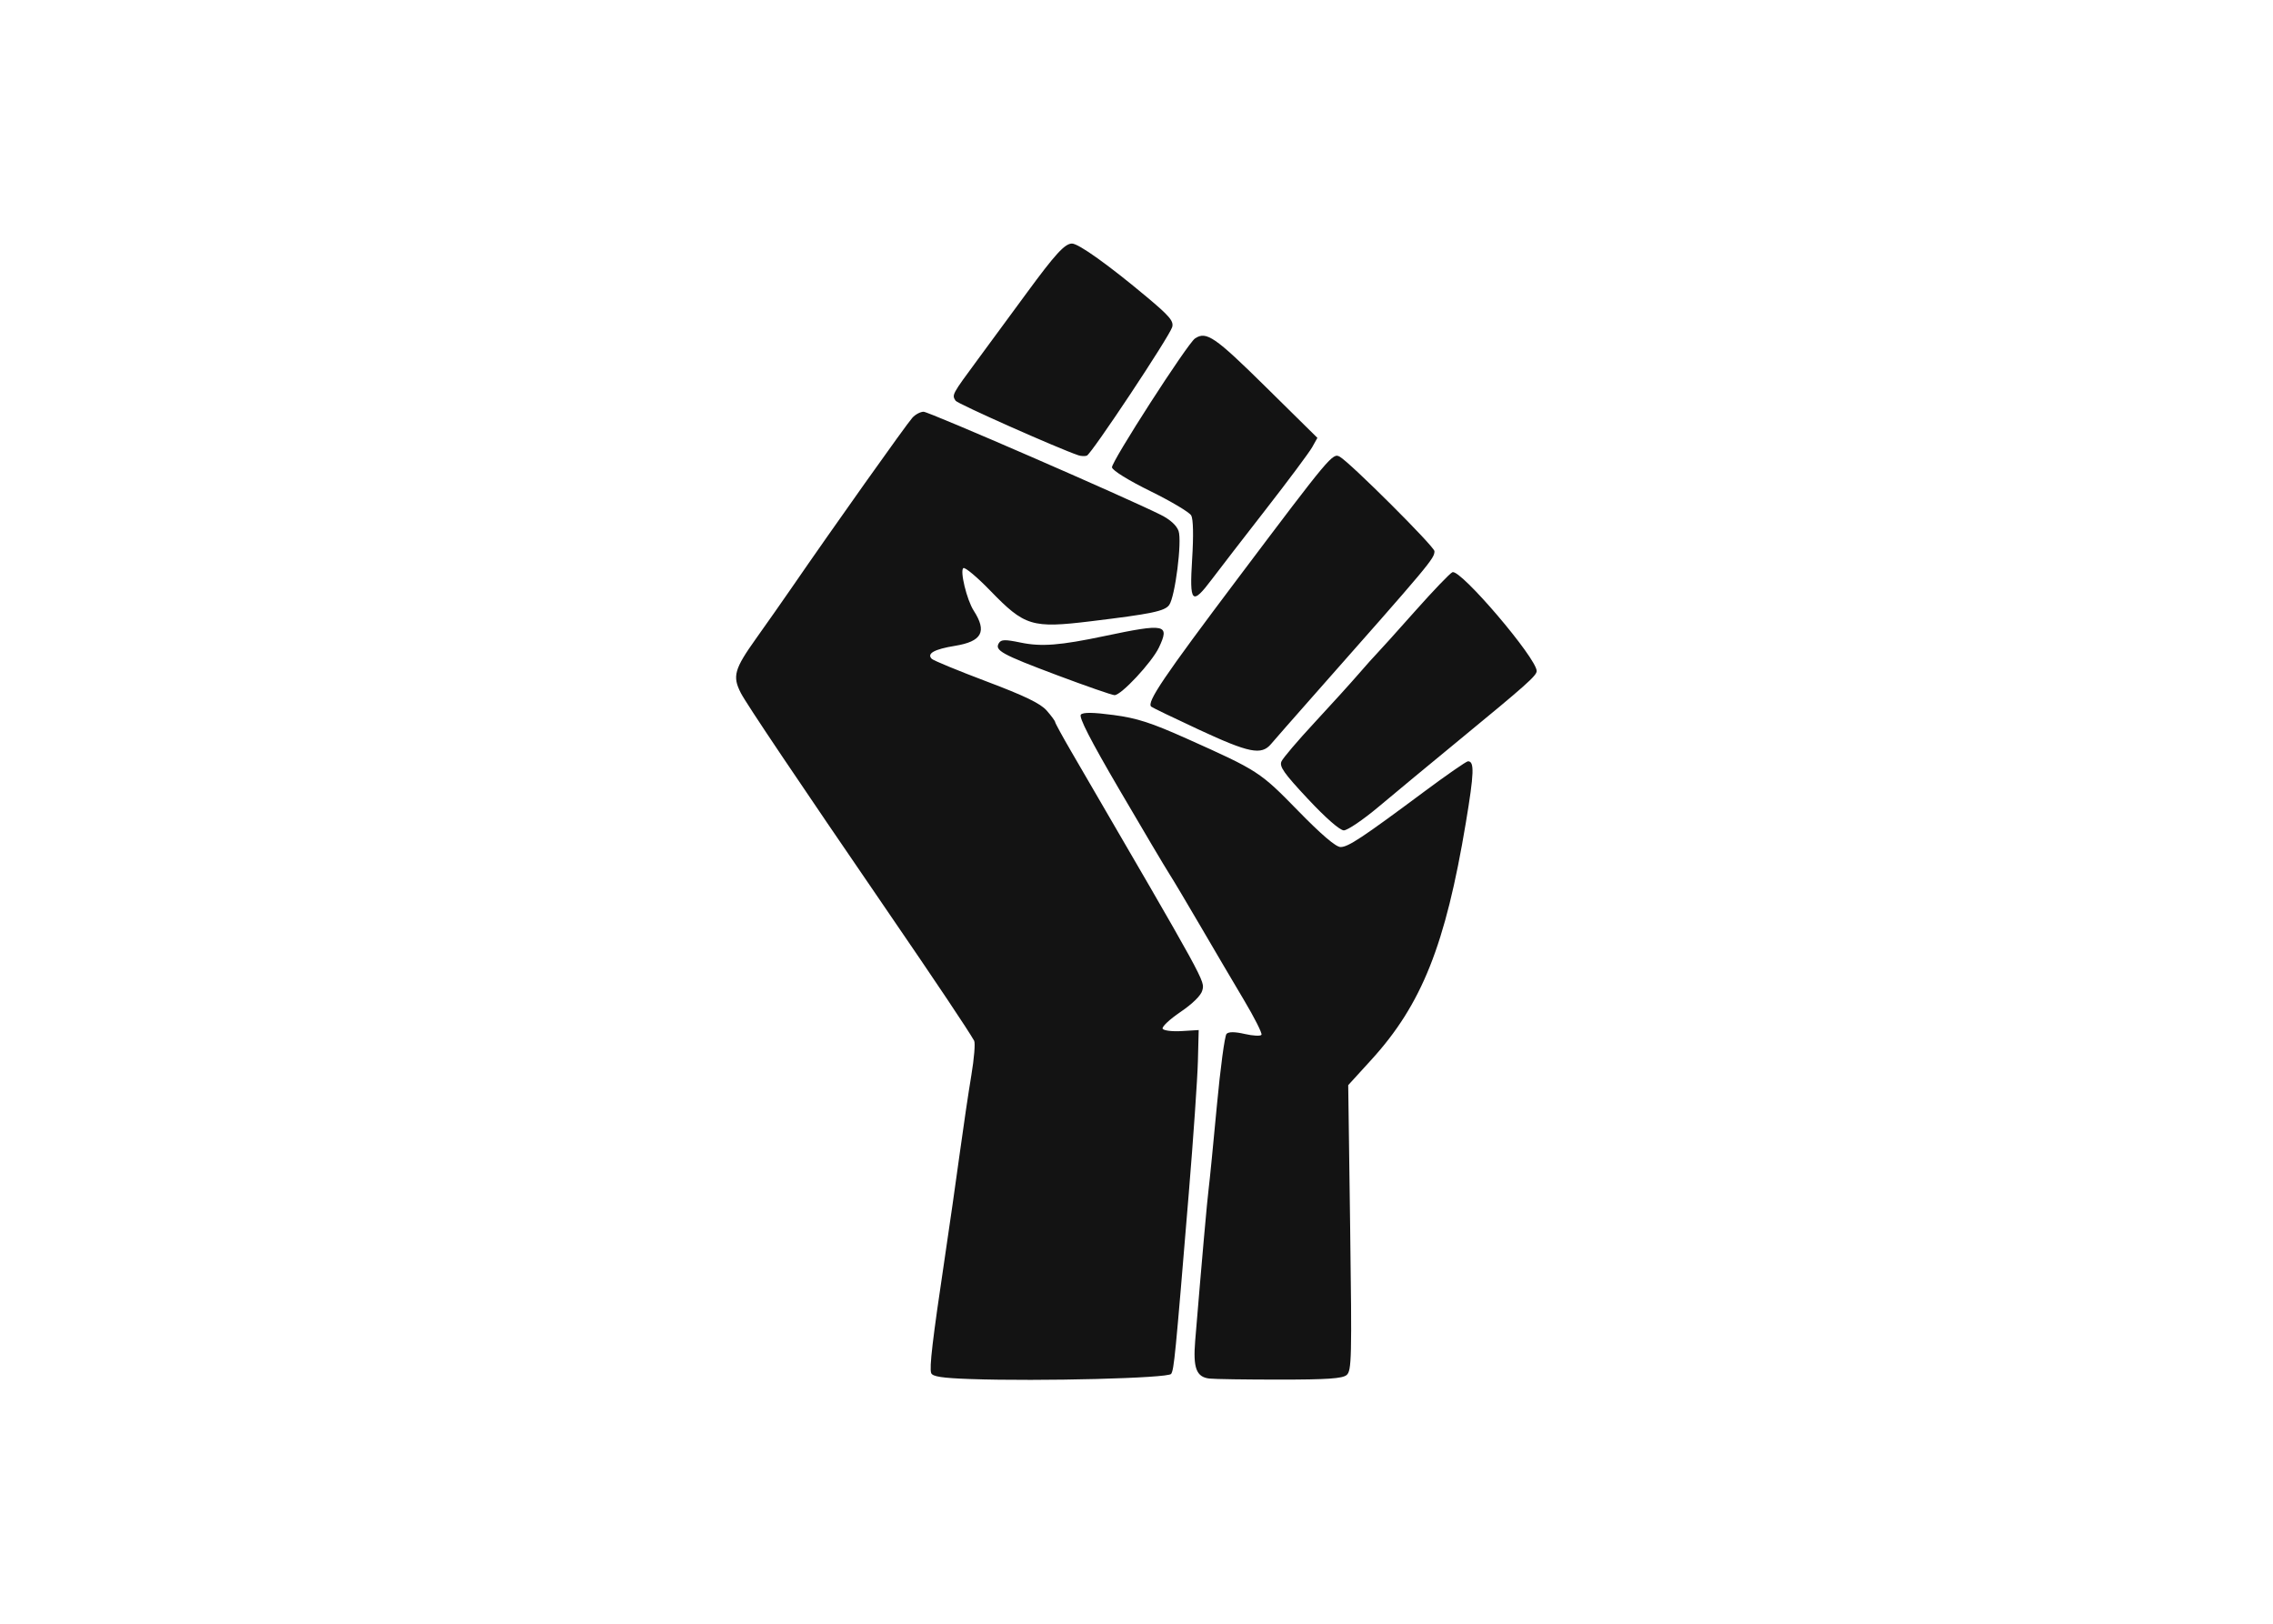 <svg clip-rule="evenodd" fill-rule="evenodd" stroke-linejoin="round" stroke-miterlimit="2" viewBox="0 0 560 400" xmlns="http://www.w3.org/2000/svg"><path d="m88.154 424.113c-10.435-.366-14.022-.912-14.521-2.211-.741-1.932.488-12.367 5.065-42.984 1.715-11.473 4.209-28.868 5.541-38.654 1.333-9.787 3.281-22.911 4.33-29.164 1.049-6.254 1.52-12.052 1.046-12.885-2.343-4.12-13.95-21.468-31.801-47.532-34.38-50.197-52.932-77.798-55.018-81.85-3.202-6.224-2.458-8.888 5.674-20.304 4.204-5.903 10.13-14.347 13.167-18.764 15.252-22.18 42.706-60.849 45.004-63.388 1.104-1.22 2.98-2.218 4.168-2.218 1.966 0 75.206 31.834 88.247 38.357 3.489 1.744 5.918 3.944 6.638 6.007 1.338 3.84-1.288 24.536-3.496 27.556-1.683 2.301-6.511 3.301-29.277 6.062-21.813 2.645-24.489 1.827-37.295-11.392-4.864-5.02-9.369-8.802-10.012-8.404-1.393.86 1.27 11.843 3.836 15.825 5.039 7.819 3.096 11.466-6.98 13.103-7.688 1.249-10.602 2.887-8.619 4.844.641.633 9.819 4.416 20.395 8.407 14.222 5.368 20.044 8.184 22.356 10.815 1.72 1.956 3.145 3.892 3.166 4.301.022.409 2.738 5.379 6.036 11.044 50.79 87.232 49.646 85.148 48.723 88.826-.464 1.85-3.593 4.934-8.134 8.018-4.059 2.756-7.036 5.568-6.616 6.248.421.68 3.61 1.064 7.088.853l6.322-.383-.299 11.658c-.165 6.412-1.691 28.5-3.392 49.085-5.067 61.318-5.469 65.438-6.563 67.208-.992 1.604-48.748 2.828-74.779 1.916zm89.021-.179c-4.876-.561-6.136-3.925-5.291-14.128 2.488-30.053 4.469-52.402 5.023-56.657.351-2.7 1.711-16.46 3.023-30.579 1.311-14.118 2.939-26.225 3.618-26.904.827-.827 3.074-.813 6.817.043 3.07.703 5.853.839 6.185.302s-2.628-6.4-6.577-13.028c-3.949-6.629-11.205-18.955-16.124-27.391-4.918-8.437-10.185-17.272-11.703-19.634-1.518-2.363-9.807-16.342-18.419-31.067-10.843-18.538-15.266-27.163-14.382-28.047s4.614-.833 12.129.166c8.777 1.168 14.02 2.862 27.419 8.861 26.435 11.836 27.15 12.3 41.253 26.75 8.706 8.92 14.092 13.519 15.832 13.519 2.857 0 7.924-3.355 31.173-20.641 8.332-6.195 15.645-11.264 16.251-11.264 2.444 0 2.292 4.333-.802 22.906-7.572 45.455-16.393 67.579-35.15 88.156l-8.619 9.454.724 53.089c.662 48.619.551 53.232-1.324 54.786-1.581 1.309-7.252 1.696-24.864 1.696-12.549 0-24.336-.175-26.192-.388zm36.651-215.695c-8.969-9.592-10.709-12.072-9.817-13.999.596-1.288 6.105-7.752 12.243-14.365 6.137-6.613 13.492-14.723 16.343-18.024 2.852-3.3 5.969-6.785 6.928-7.744.96-.959 7.319-8.019 14.132-15.689 6.813-7.671 13.096-14.218 13.963-14.551 3.054-1.172 31.35 32.027 31.35 36.782 0 1.705-3.928 5.202-28.767 25.61-10.679 8.774-24.175 19.952-29.991 24.839-5.816 4.888-11.679 8.867-13.029 8.843-1.483-.028-6.767-4.657-13.355-11.702zm-40.593-25.792c-9.425-4.378-17.407-8.232-17.738-8.564-1.685-1.684 4.56-10.916 32.397-47.89 34.311-45.573 35.172-46.6 37.794-45.1 3.955 2.263 35.241 33.467 35.241 35.148 0 2.741-1.311 4.306-45.468 54.265-7.159 8.099-14.061 15.968-15.338 17.487-3.595 4.272-8.12 3.373-26.888-5.346zm-52.812-20.277c-20.632-7.75-23.271-9.207-21.591-11.925.839-1.357 2.295-1.39 8.096-.186 7.71 1.601 14.663 1.057 31.288-2.447 22.601-4.763 24.29-4.406 20.172 4.274-2.619 5.519-14.102 17.833-16.536 17.732-.987-.04-10.63-3.392-21.429-7.448zm50.33-43.265c.54-8.645.409-14.801-.342-16.145-.668-1.194-7.495-5.26-15.171-9.035-8.162-4.015-14.109-7.693-14.324-8.861-.354-1.921 28.136-46.146 30.914-47.99 4.217-2.798 7.371-.635 26.299 18.032l19.237 18.972-1.944 3.476c-1.07 1.912-8.803 12.288-17.185 23.058-8.383 10.77-17.423 22.481-20.09 26.024-7.502 9.969-8.429 9.025-7.394-7.531zm-42.354-38.546c-7.486-2.514-44.968-19.168-45.689-20.301-1.419-2.23-1.453-2.167 8.48-15.639 5.183-7.029 13.271-18.025 17.975-24.437 10.653-14.519 14.216-18.407 16.874-18.407 2.452 0 13.581 7.952 27.873 19.915 8.456 7.079 10.045 8.965 9.41 11.174-.996 3.469-30.032 47.2-31.758 47.83-.728.266-2.152.205-3.165-.135z" fill="#131313" fill-rule="nonzero" transform="matrix(.662 0 0 .662 180.674 58.957)"/></svg>
